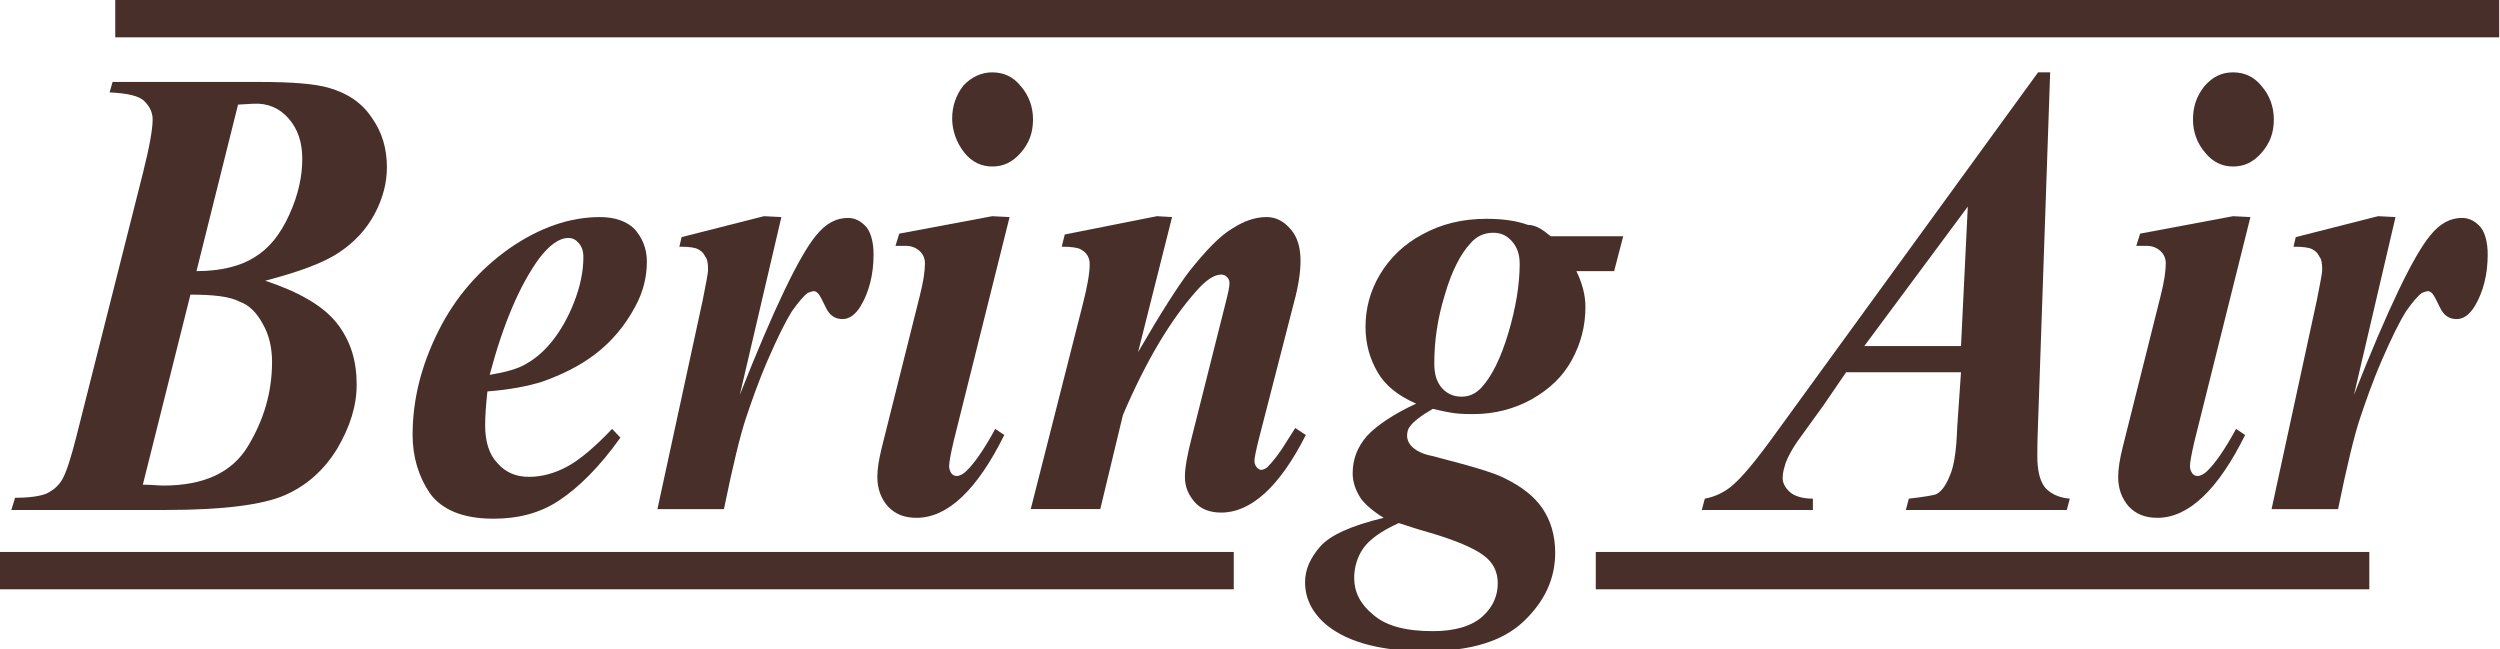 <?xml version="1.0" encoding="utf-8"?>
<!-- Generator: Adobe Illustrator 25.4.1, SVG Export Plug-In . SVG Version: 6.00 Build 0)  -->
<svg version="1.1" id="Layer_1" xmlns="http://www.w3.org/2000/svg" xmlns:xlink="http://www.w3.org/1999/xlink" x="0px" y="0px"
	 viewBox="0 0 308 80" style="enable-background:new 0 0 308 80;" xml:space="preserve">
<style type="text/css">
	.oc94c815{fill:#482F2A;}
</style>
<g id="layer1">
	<g id="text849" transform="scale(0.931,1.074)">
		<g id="path893">
			<path class="oc94c815" d="M14.9,9.4h19.4c4.3,0,7.4,0.2,9.3,0.7c2.4,0.6,4.3,1.7,5.6,3.4c1.4,1.7,2,3.6,2,5.7c0,1.7-0.5,3.5-1.6,5.3
				c-1.1,1.8-2.7,3.3-4.8,4.5c-2.1,1.2-5.3,2.2-9.7,3.2c4.5,1.3,7.7,2.9,9.5,4.9c1.8,2,2.6,4.3,2.6,7c0,2.5-0.9,4.9-2.6,7.4
				c-1.7,2.4-4,4.2-6.9,5.3c-2.9,1.1-8.1,1.7-15.8,1.7H1.5L2,57.1c2,0,3.4-0.2,4.2-0.5c0.9-0.4,1.6-0.9,2.1-1.7
				c0.5-0.8,1.1-2.4,1.8-4.8l8.8-30.2c0.9-3.1,1.3-5.1,1.3-6.2c0-0.8-0.4-1.5-1.1-2.1c-0.7-0.6-2.2-0.9-4.6-1L14.9,9.4z M26,31.1
				c3.3,0,5.9-0.6,7.7-1.6c1.9-1,3.4-2.6,4.6-4.9c1.2-2.3,1.7-4.4,1.7-6.4c0-1.9-0.6-3.4-1.8-4.6c-1.2-1.2-2.8-1.8-4.7-1.7l-2,0.1
				L26,31.1z M25.2,33.8l-6.3,21.8c1.2,0,2.1,0.1,2.7,0.1c5.4,0,9.1-1.5,11.2-4.5c2.1-3,3.2-6.2,3.2-9.7c0-1.6-0.4-3.1-1.2-4.3
				c-0.8-1.3-1.8-2.2-3.1-2.6C30.4,34,28.2,33.8,25.2,33.8z"/>
		</g>
		<g id="path895">
			<path class="oc94c815" d="M64.5,44.9c-0.2,1.6-0.3,2.9-0.3,3.9c0,1.8,0.5,3.3,1.6,4.3c1.1,1.1,2.5,1.6,4.2,1.6c1.7,0,3.4-0.4,5.1-1.2
				c1.7-0.8,3.7-2.3,5.9-4.3l1.1,1c-2.8,3.4-5.5,5.7-8.1,7.2s-5.5,2.1-8.7,2.1c-4,0-6.8-1-8.4-2.9c-1.5-1.9-2.3-4.2-2.3-6.7
				c0-4,1.1-7.9,3.4-11.9c2.3-4,5.5-7.1,9.4-9.5c4-2.4,8-3.6,12-3.6c2,0,3.6,0.5,4.6,1.4c1,1,1.6,2.2,1.6,3.7c0,1.8-0.5,3.5-1.5,5.1
				c-1.4,2.3-3.2,4.1-5.3,5.5c-2.1,1.4-4.5,2.4-7.1,3.2C69.8,44.3,67.5,44.7,64.5,44.9L64.5,44.9z M64.8,43c2.1-0.3,3.8-0.7,4.9-1.3
				c1.2-0.6,2.3-1.4,3.4-2.6c1.1-1.2,2.1-2.7,2.9-4.5c0.8-1.8,1.2-3.5,1.2-5.1c0-0.7-0.2-1.2-0.6-1.6c-0.4-0.4-0.8-0.6-1.4-0.6
				c-1.2,0-2.5,0.8-3.9,2.4C68.8,32.7,66.6,37.1,64.8,43z"/>
		</g>
		<g id="path897">
			<path class="oc94c815" d="M103.4,24.9l-5.5,20.4c4.5-9.9,7.9-16,10.1-18.3c1.3-1.4,2.7-2,4.2-2c1,0,1.8,0.4,2.5,1.1
				c0.6,0.7,0.9,1.8,0.9,3.1c0,2.3-0.6,4.3-1.7,5.9c-0.7,1-1.5,1.5-2.4,1.5c-1,0-1.7-0.4-2.2-1.3s-0.8-1.4-1-1.6
				c-0.2-0.2-0.4-0.3-0.6-0.3c-0.2,0-0.5,0.1-0.8,0.2c-0.5,0.3-1.2,1-2.1,2.1c-0.8,1.1-1.9,3-3.2,5.6c-1.3,2.6-2.2,4.9-2.9,6.7
				c-0.7,1.8-1.7,5.3-2.9,10.4h-8.8l6-24c0.4-1.8,0.7-3,0.7-3.5c0-0.7-0.1-1.2-0.4-1.5c-0.2-0.4-0.5-0.6-0.9-0.8
				c-0.4-0.2-1.2-0.3-2.5-0.3l0.3-1.1l10.9-2.4L103.4,24.9z"/>
		</g>
		<g id="path899">
			<path class="oc94c815" d="M131.3,8.3c1.5,0,2.8,0.5,3.8,1.6c1,1,1.6,2.3,1.6,3.8c0,1.5-0.5,2.7-1.6,3.8s-2.3,1.6-3.8,1.6
				c-1.4,0-2.7-0.5-3.7-1.6S126,15,126,13.6s0.5-2.7,1.5-3.8C128.6,8.8,129.9,8.3,131.3,8.3z M133.6,24.9l-7.4,25.7
				c-0.4,1.5-0.6,2.4-0.6,2.9c0,0.3,0.1,0.5,0.3,0.8c0.2,0.2,0.4,0.3,0.7,0.3c0.4,0,0.8-0.2,1.2-0.5c1.1-0.9,2.4-2.5,3.9-4.9
				l1.2,0.7c-3.6,6.3-7.5,9.5-11.6,9.5c-1.6,0-2.8-0.4-3.8-1.3c-0.9-0.9-1.4-2-1.4-3.4c0-0.9,0.2-2,0.6-3.4l5-17.3
				c0.5-1.7,0.7-2.9,0.7-3.8c0-0.5-0.2-1-0.7-1.4s-1.1-0.6-1.9-0.6c-0.4,0-0.8,0-1.3,0l0.5-1.4l12.3-2L133.6,24.9z"/>
		</g>
		<g id="path901">
			<path class="oc94c815" d="M155.1,24.9l-4.5,15.5c3-4.5,5.3-7.6,6.8-9.3c2.2-2.4,4.1-4.1,5.7-4.9c1.6-0.9,3.1-1.3,4.5-1.3
				c1.3,0,2.3,0.5,3.2,1.4c0.9,0.9,1.3,2.1,1.3,3.6c0,1.4-0.3,3-0.9,4.9l-4.6,15.5c-0.4,1.4-0.6,2.2-0.6,2.6c0,0.2,0.1,0.5,0.3,0.7
				c0.2,0.2,0.4,0.3,0.6,0.3c0.2,0,0.5-0.1,0.8-0.3c0.8-0.7,1.7-1.7,2.6-3c0.2-0.3,0.6-0.8,1.1-1.5l1.4,0.8c-3.5,6-7.3,8.9-11.2,8.9
				c-1.5,0-2.7-0.4-3.5-1.2c-0.8-0.8-1.3-1.7-1.3-2.9c0-1,0.3-2.5,0.9-4.5l4.5-15.5c0.3-1,0.5-1.8,0.5-2.2c0-0.3-0.1-0.5-0.3-0.7
				c-0.2-0.2-0.5-0.3-0.8-0.3c-0.9,0-2,0.6-3.3,1.9c-3.3,3.2-6.6,7.9-9.7,14.2l-3,10.8h-9.2l6.8-23.2c0.7-2.3,1-3.9,1-4.9
				c0-0.4-0.1-0.7-0.3-1c-0.2-0.3-0.5-0.5-0.9-0.7c-0.4-0.2-1.3-0.3-2.5-0.3l0.4-1.4l12.2-2.1L155.1,24.9z"/>
		</g>
		<g id="path903">
			<path class="oc94c815" d="M205.2,27.1h9.6l-1.2,4h-5c0.8,1.4,1.2,2.8,1.2,4.1c0,2.2-0.6,4.2-1.8,6.1c-1.2,1.9-2.9,3.3-5.3,4.5
				c-2.3,1.1-4.9,1.7-7.7,1.7c-0.7,0-1.6,0-2.5-0.1c-0.9-0.1-1.9-0.3-2.9-0.5c-1.6,0.8-2.6,1.5-3,2c-0.3,0.3-0.4,0.7-0.4,1.1
				c0,0.4,0.2,0.8,0.5,1.1c0.6,0.6,1.6,1,2.8,1.2c4.9,1.1,8.2,1.9,9.7,2.6c2.1,0.9,3.8,2,4.9,3.4c1.1,1.4,1.7,3.1,1.7,5.1
				c0,3-1.4,5.6-4.2,7.9c-2.8,2.3-7.1,3.4-12.9,3.4c-5.9,0-10.2-1-13-2.9c-2-1.4-3-3.1-3-5c0-1.5,0.7-2.8,2-4.1
				c1.3-1.3,4.1-2.4,8.4-3.3c-1.5-0.8-2.5-1.6-3-2.2c-0.7-0.9-1.1-1.9-1.1-2.9c0-1.6,0.6-3,1.9-4.3c1.3-1.2,3.5-2.5,6.5-3.7
				c-2.4-0.9-4.1-2.1-5.1-3.6c-1-1.5-1.6-3.2-1.6-5.2c0-2.1,0.6-4.1,1.9-6c1.3-1.9,3.2-3.5,5.6-4.6c2.5-1.2,5.3-1.8,8.5-1.8
				c2.1,0,3.9,0.2,5.5,0.7C203.2,25.8,204.1,26.3,205.2,27.1L205.2,27.1z M197.6,26.7c-1.2,0-2.2,0.4-3,1.2
				c-1.3,1.2-2.5,3.2-3.4,5.9c-1,2.8-1.4,5.4-1.4,7.9c0,1.2,0.3,2.1,1,2.8c0.7,0.7,1.6,1,2.6,1c1,0,1.8-0.3,2.6-1
				c1.4-1.3,2.6-3.4,3.6-6.3c1-2.9,1.5-5.6,1.5-7.9c0-1.1-0.3-1.9-1-2.6C199.4,27,198.6,26.7,197.6,26.7z M185.1,60
				c-2.3,0.9-3.9,1.9-4.7,2.9c-0.8,1-1.2,2.2-1.2,3.4c0,1.6,0.8,3,2.5,4.2c1.7,1.3,4.3,1.9,7.9,1.9c3,0,5.2-0.6,6.6-1.7
				c1.4-1.1,2-2.4,2-3.8c0-1.3-0.6-2.4-1.9-3.2c-1.2-0.8-3.6-1.7-7.1-2.6C187.5,60.7,186.2,60.3,185.1,60z"/>
		</g>
		<g id="path905">
			<path class="oc94c815" d="M259.5,42.7h-15.2l-3,3.8l-3.5,4.2c-0.7,0.9-1.2,1.7-1.5,2.4c-0.2,0.6-0.4,1.1-0.4,1.7
				c0,0.6,0.3,1.1,0.9,1.6c0.6,0.5,1.7,0.8,3.1,0.8v1.3h-14.7l0.4-1.3c1.3-0.2,2.5-0.7,3.5-1.4c1.4-1,3.3-3,5.8-6l34.8-41.5h1.6
				l-1.6,40.2c-0.1,2.1-0.1,3.4-0.1,3.8c0,1.6,0.3,2.8,1,3.6c0.7,0.7,1.8,1.2,3.3,1.3l-0.4,1.3h-21.3l0.4-1.3
				c2.1-0.2,3.3-0.4,3.6-0.5c0.7-0.3,1.3-1,1.8-2.1c0.6-1.1,0.9-3,1-5.6L259.5,42.7z M259.5,39.7l0.9-16l-13.7,16H259.5z"/>
		</g>
		<g id="path907">
			<path class="oc94c815" d="M295.5,8.3c1.5,0,2.8,0.5,3.8,1.6c1,1,1.6,2.3,1.6,3.8s-0.5,2.7-1.6,3.8s-2.3,1.6-3.8,1.6
				c-1.4,0-2.7-0.5-3.7-1.6c-1-1-1.6-2.3-1.6-3.8s0.5-2.7,1.5-3.8C292.8,8.8,294,8.3,295.5,8.3z M297.8,24.9l-7.4,25.7
				c-0.4,1.5-0.6,2.4-0.6,2.9c0,0.3,0.1,0.5,0.3,0.8c0.2,0.2,0.4,0.3,0.7,0.3c0.4,0,0.8-0.2,1.2-0.5c1.1-0.9,2.4-2.5,3.9-4.9
				l1.2,0.7c-3.6,6.3-7.5,9.5-11.6,9.5c-1.6,0-2.8-0.4-3.8-1.3c-0.9-0.9-1.4-2-1.4-3.4c0-0.9,0.2-2,0.6-3.4l5-17.3
				c0.5-1.7,0.7-2.9,0.7-3.8c0-0.5-0.2-1-0.7-1.4s-1.1-0.6-1.9-0.6c-0.4,0-0.8,0-1.3,0l0.5-1.4l12.3-2L297.8,24.9z"/>
		</g>
		<g id="path909">
			<path class="oc94c815" d="M317,24.9l-5.5,20.4c4.5-9.9,7.9-16,10.1-18.3c1.3-1.4,2.7-2,4.2-2c1,0,1.8,0.4,2.5,1.1
				c0.6,0.7,0.9,1.8,0.9,3.1c0,2.3-0.6,4.3-1.7,5.9c-0.7,1-1.5,1.5-2.4,1.5c-1,0-1.7-0.4-2.2-1.3s-0.8-1.4-1-1.6
				c-0.2-0.2-0.4-0.3-0.6-0.3c-0.2,0-0.5,0.1-0.8,0.2c-0.5,0.3-1.2,1-2.1,2.1c-0.8,1.1-1.9,3-3.2,5.6c-1.3,2.6-2.2,4.9-2.9,6.7
				c-0.7,1.8-1.7,5.3-2.9,10.4h-8.8l6-24c0.4-1.8,0.7-3,0.7-3.5c0-0.7-0.1-1.2-0.4-1.5c-0.2-0.4-0.5-0.6-0.9-0.8
				c-0.4-0.2-1.2-0.3-2.5-0.3l0.3-1.1l10.9-2.4L317,24.9z"/>
		</g>
	</g>
	<g id="path851">
		<rect x="14.2" class="oc94c815" width="293.7" height="4.6"/>
	</g>
	<g id="path851-9">
		<rect y="68" class="oc94c815" width="152" height="4.6"/>
	</g>
	<g id="path851-9-2">
		<rect x="196.6" y="68" class="oc94c815" width="95.3" height="4.6"/>
	</g>
</g>
</svg>
